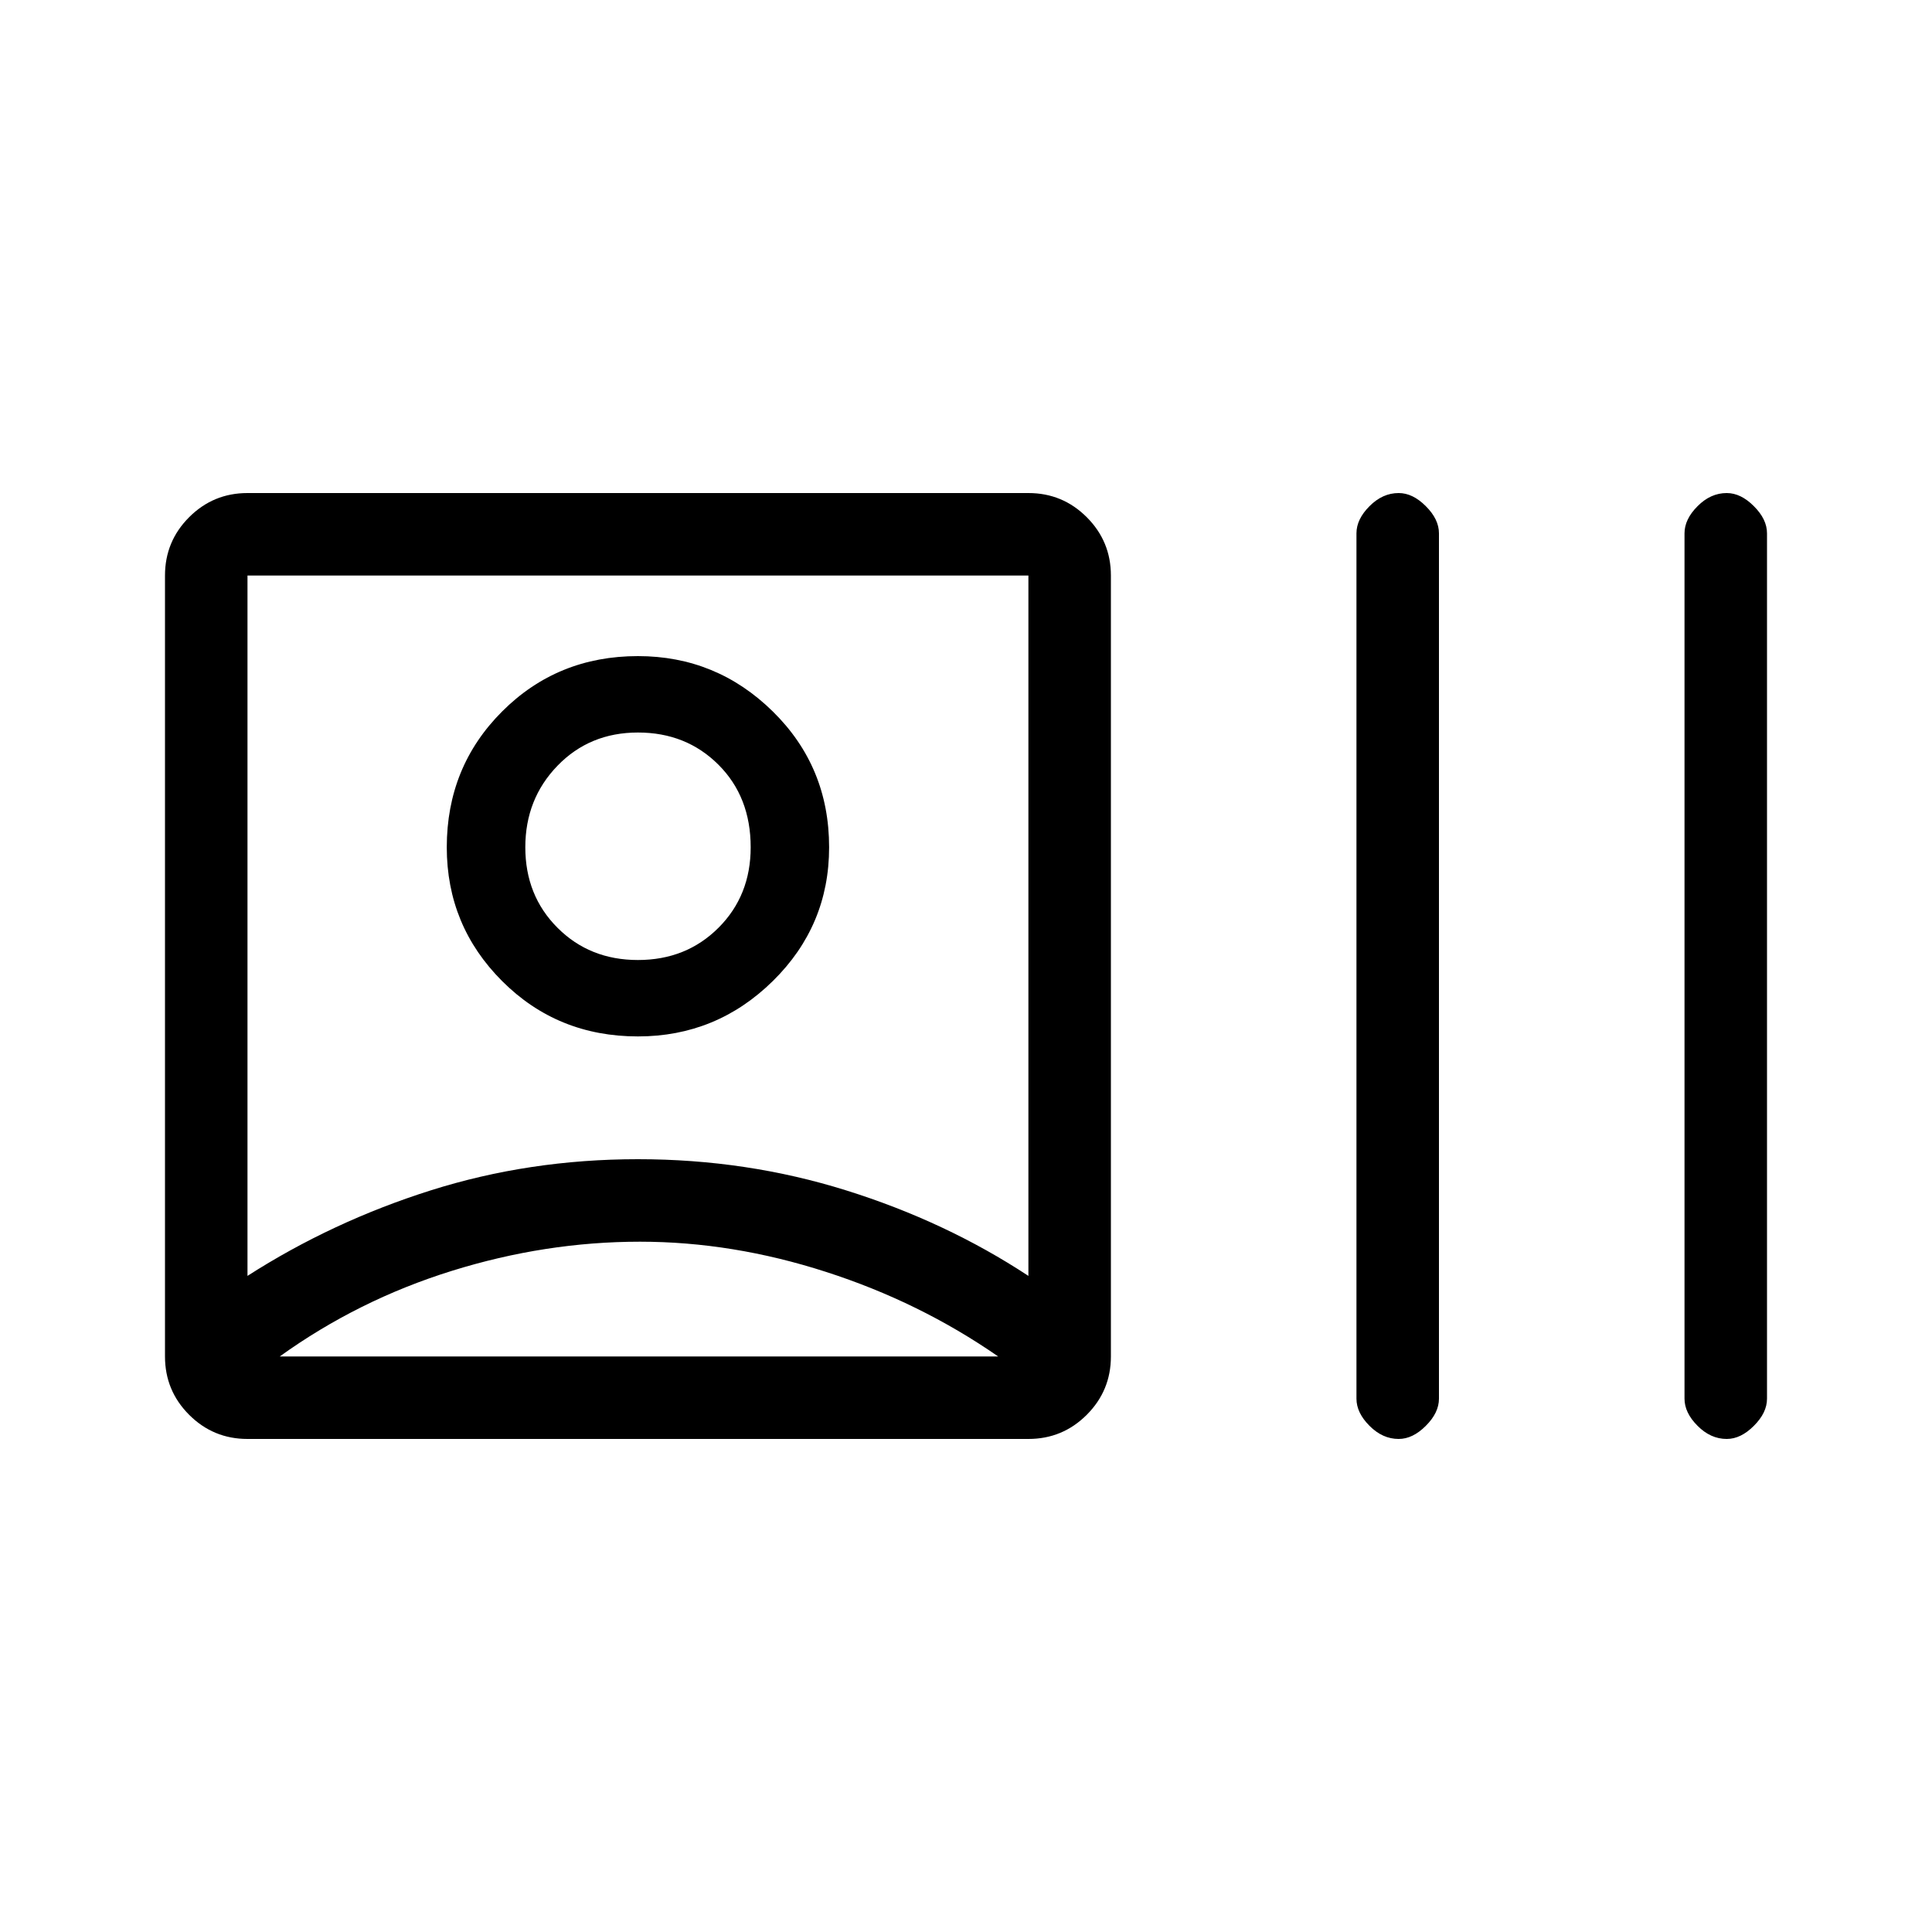 <svg xmlns="http://www.w3.org/2000/svg" height="20" width="20"><path d="M2.562 14.896Q2.208 14.896 1.958 14.646Q1.708 14.396 1.708 14.042V5.958Q1.708 5.604 1.958 5.354Q2.208 5.104 2.562 5.104H10.646Q11 5.104 11.25 5.354Q11.5 5.604 11.5 5.958V14.042Q11.5 14.396 11.25 14.646Q11 14.896 10.646 14.896ZM6.604 14.042Q6.604 14.042 6.604 14.042Q6.604 14.042 6.604 14.042Q6.604 14.042 6.604 14.042Q6.604 14.042 6.604 14.042ZM2.562 13.208Q3.438 12.646 4.458 12.323Q5.479 12 6.604 12Q7.729 12 8.76 12.323Q9.792 12.646 10.646 13.208V5.958H2.562ZM14.479 14.896Q14.312 14.896 14.177 14.76Q14.042 14.625 14.042 14.479V5.521Q14.042 5.375 14.177 5.24Q14.312 5.104 14.479 5.104Q14.625 5.104 14.76 5.24Q14.896 5.375 14.896 5.521V14.479Q14.896 14.625 14.76 14.76Q14.625 14.896 14.479 14.896ZM17.875 14.896Q17.708 14.896 17.573 14.76Q17.438 14.625 17.438 14.479V5.521Q17.438 5.375 17.573 5.24Q17.708 5.104 17.875 5.104Q18.021 5.104 18.156 5.24Q18.292 5.375 18.292 5.521V14.479Q18.292 14.625 18.156 14.76Q18.021 14.896 17.875 14.896ZM6.604 10.729Q5.771 10.729 5.198 10.156Q4.625 9.583 4.625 8.771Q4.625 7.938 5.198 7.365Q5.771 6.792 6.604 6.792Q7.417 6.792 8 7.365Q8.583 7.938 8.583 8.771Q8.583 9.583 8 10.156Q7.417 10.729 6.604 10.729ZM6.604 8.771Q6.604 8.771 6.604 8.771Q6.604 8.771 6.604 8.771Q6.604 8.771 6.604 8.771Q6.604 8.771 6.604 8.771Q6.604 8.771 6.604 8.771Q6.604 8.771 6.604 8.771Q6.604 8.771 6.604 8.771Q6.604 8.771 6.604 8.771ZM2.896 14.042H10.333Q9.521 13.479 8.552 13.167Q7.583 12.854 6.625 12.854Q5.646 12.854 4.677 13.156Q3.708 13.458 2.896 14.042ZM6.604 9.938Q7.104 9.938 7.438 9.604Q7.771 9.271 7.771 8.771Q7.771 8.25 7.438 7.917Q7.104 7.583 6.604 7.583Q6.104 7.583 5.771 7.927Q5.438 8.271 5.438 8.771Q5.438 9.271 5.771 9.604Q6.104 9.938 6.604 9.938Z"/></svg>